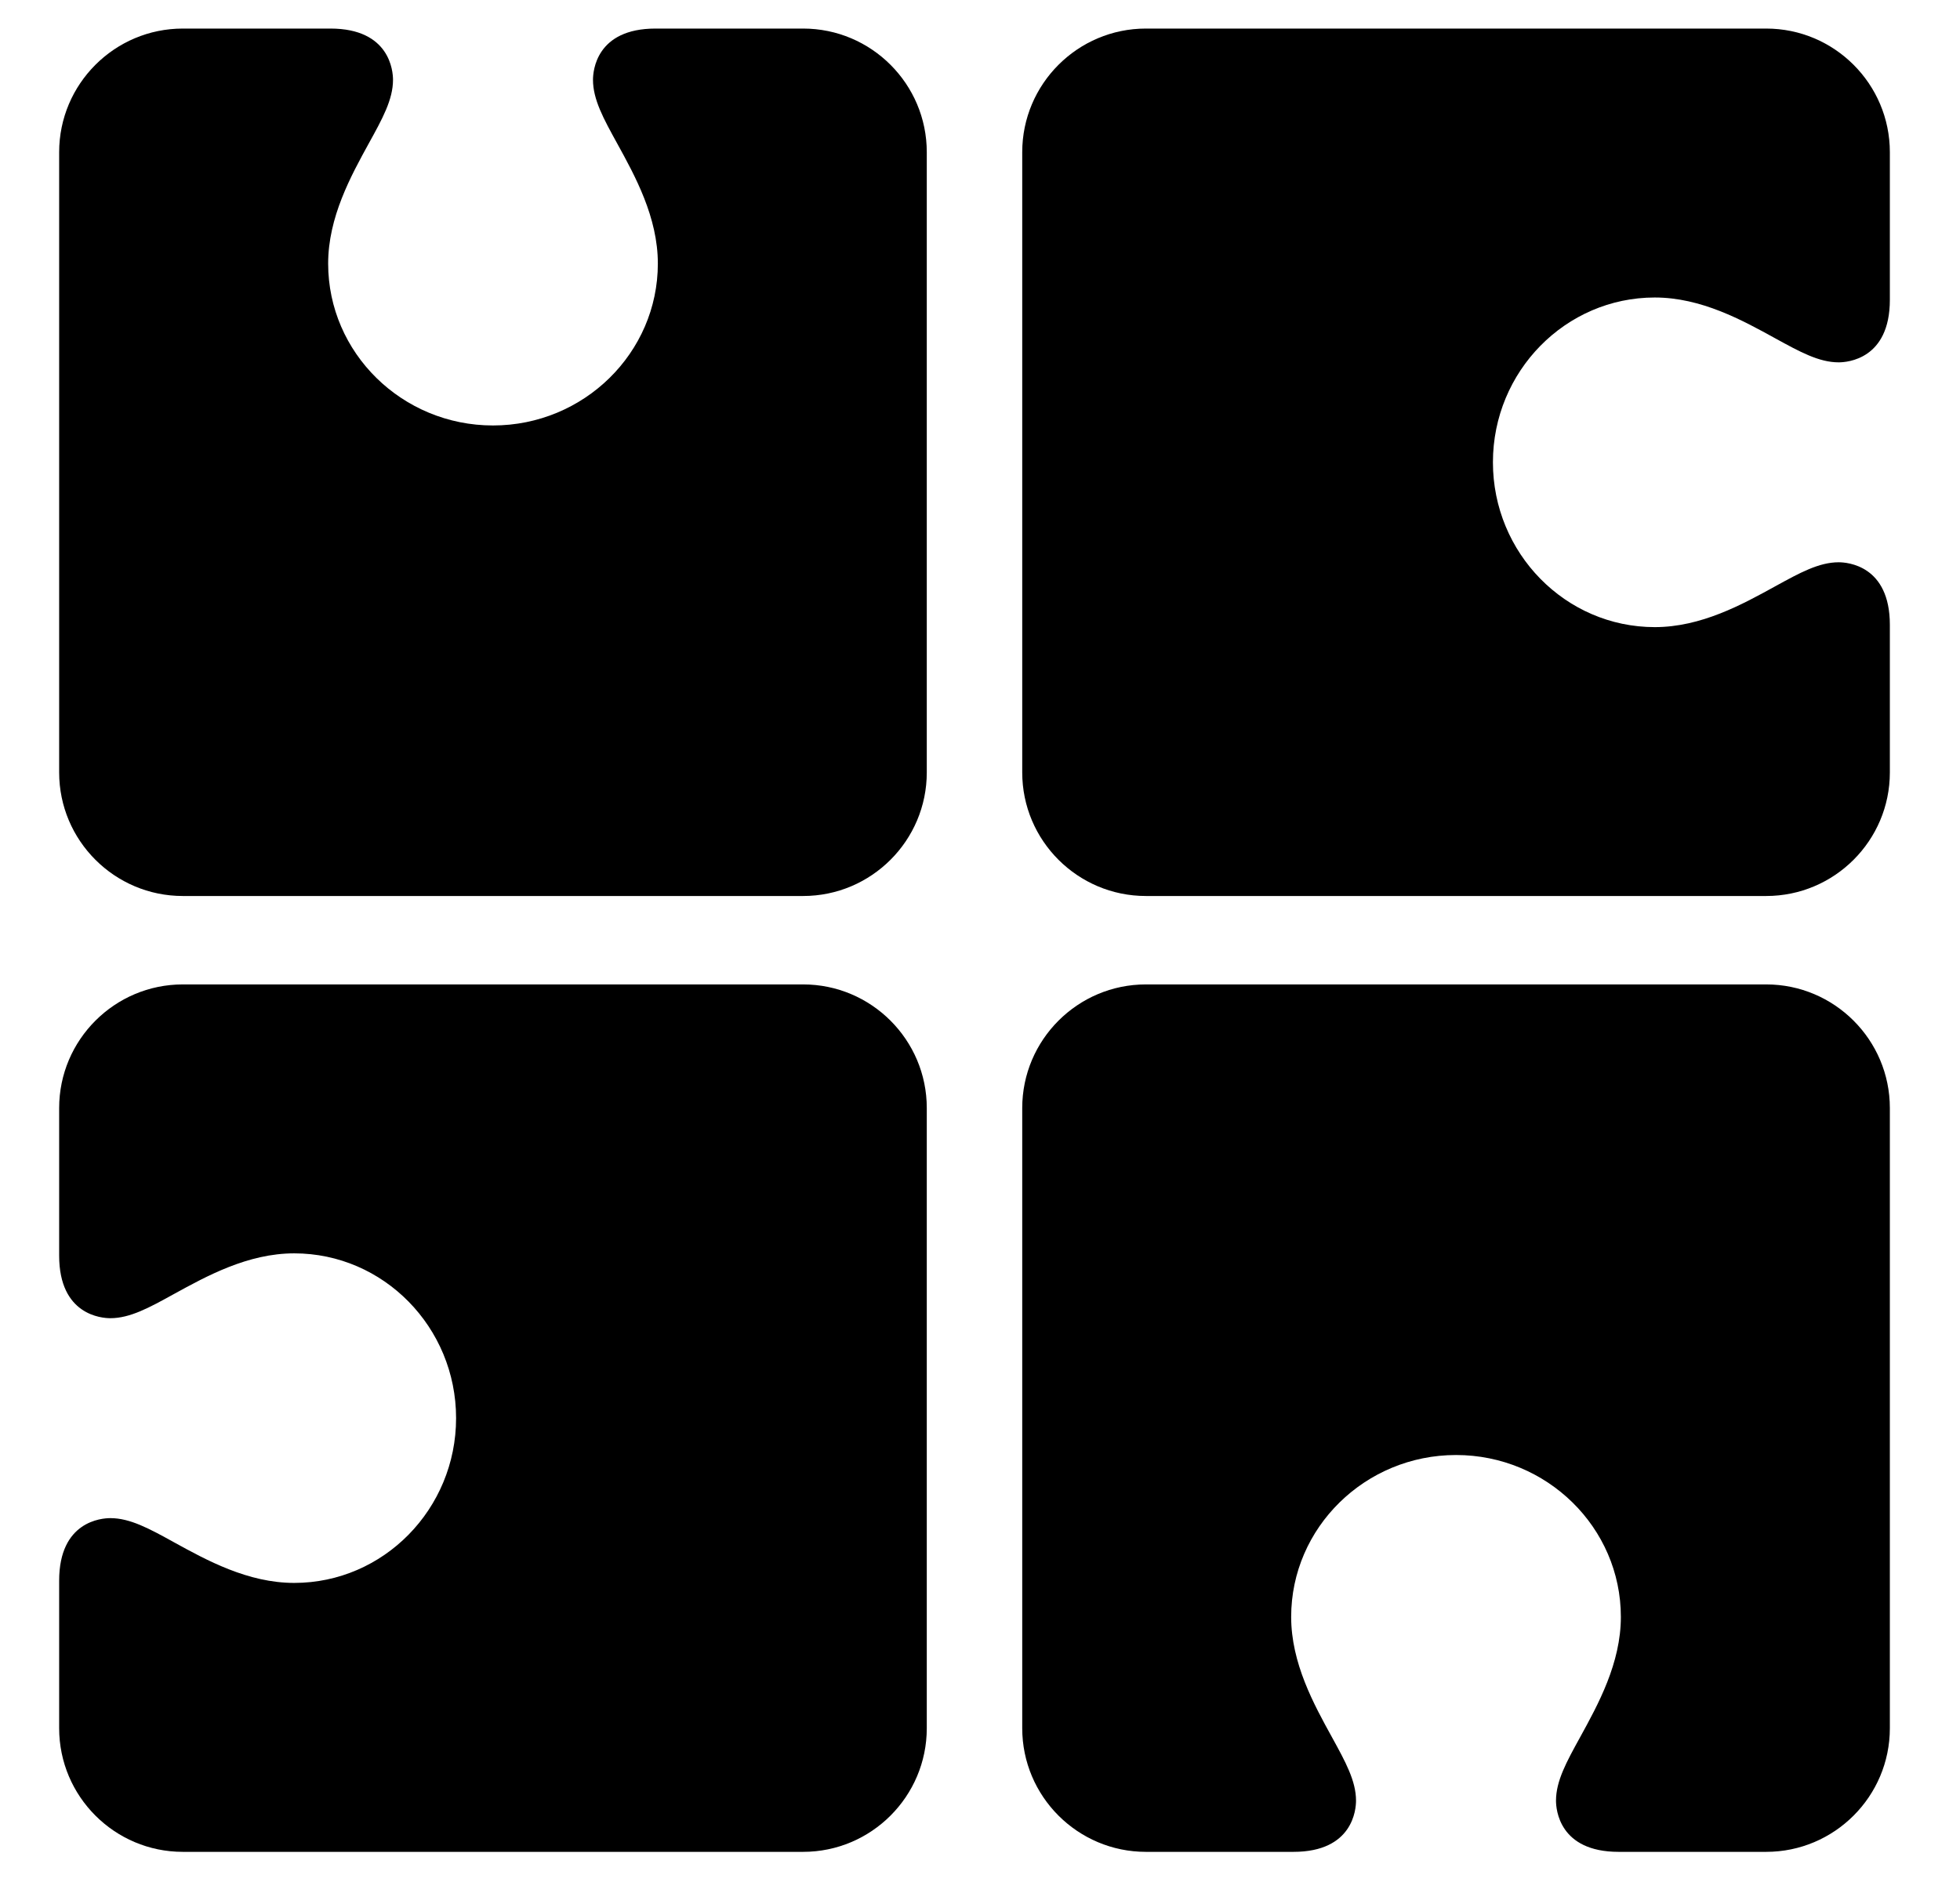 <svg width="33" height="32" viewBox="0 0 33 32" fill="none" xmlns="http://www.w3.org/2000/svg">
    <g clip-path="url(#clip0_687_14410)">
        <path
            d="M27.861 5.01C28.642 5.01 29.335 5.392 29.892 5.699C30.302 5.924 30.625 6.102 30.957 6.102C31.101 6.102 31.819 6.051 31.819 5.049V2.563C31.819 1.415 30.885 0.481 29.737 0.481H19.293C18.145 0.481 17.211 1.415 17.211 2.563V13.008C17.211 14.156 18.145 15.089 19.293 15.089H29.737C30.885 15.089 31.819 14.156 31.819 13.008V10.522C31.819 9.52 31.101 9.469 30.957 9.469C30.625 9.469 30.301 9.647 29.892 9.872C29.335 10.179 28.642 10.561 27.861 10.561C26.358 10.561 25.136 9.316 25.136 7.785C25.136 6.255 26.358 5.01 27.861 5.01Z"
            fill="currentColor" />
        <path
            d="M13.522 0.481H11.037C10.034 0.481 9.984 1.2 9.984 1.344C9.984 1.676 10.162 1.999 10.387 2.408C10.694 2.965 11.076 3.659 11.076 4.439C11.076 5.942 9.83 7.165 8.3 7.165C6.77 7.165 5.525 5.942 5.525 4.439C5.525 3.659 5.907 2.965 6.213 2.408C6.439 1.999 6.617 1.676 6.617 1.344C6.617 1.2 6.566 0.481 5.563 0.481H3.078C1.93 0.481 0.996 1.415 0.996 2.563V13.008C0.996 14.156 1.93 15.089 3.078 15.089H13.522C14.67 15.089 15.604 14.156 15.604 13.008V2.563C15.604 1.415 14.67 0.481 13.522 0.481Z"
            fill="currentColor" />
        <path
            d="M13.522 16.578H3.078C1.93 16.578 0.996 17.512 0.996 18.66V21.145C0.996 22.148 1.714 22.199 1.858 22.199C2.19 22.199 2.514 22.021 2.923 21.795C3.48 21.489 4.173 21.107 4.954 21.107C6.457 21.107 7.679 22.352 7.679 23.882C7.679 25.412 6.457 26.657 4.954 26.657C4.173 26.657 3.48 26.276 2.923 25.969C2.514 25.743 2.19 25.566 1.858 25.566C1.714 25.566 0.996 25.616 0.996 26.619V29.104C0.996 30.252 1.93 31.186 3.078 31.186H13.522C14.67 31.186 15.604 30.252 15.604 29.104V18.66C15.604 17.512 14.67 16.578 13.522 16.578Z"
            fill="currentColor" />
        <path
            d="M29.737 16.578H19.293C18.145 16.578 17.211 17.512 17.211 18.66V29.104C17.211 30.252 18.145 31.186 19.293 31.186H21.778C22.781 31.186 22.831 30.468 22.831 30.324C22.831 29.992 22.653 29.669 22.428 29.259C22.121 28.702 21.739 28.009 21.739 27.229C21.739 25.726 22.985 24.503 24.515 24.503C26.045 24.503 27.29 25.726 27.29 27.229C27.29 28.009 26.908 28.702 26.602 29.259C26.376 29.669 26.198 29.992 26.198 30.324C26.198 30.468 26.249 31.186 27.252 31.186H29.737C30.885 31.186 31.819 30.252 31.819 29.104V18.66C31.819 17.512 30.885 16.578 29.737 16.578Z"
            fill="currentColor" />
    </g>
    <defs>
        <clipPath id="clip0_687_14410">
            <rect width="32" height="32" fill="white" transform="translate(0.5)" />
        </clipPath>
    </defs>
</svg>